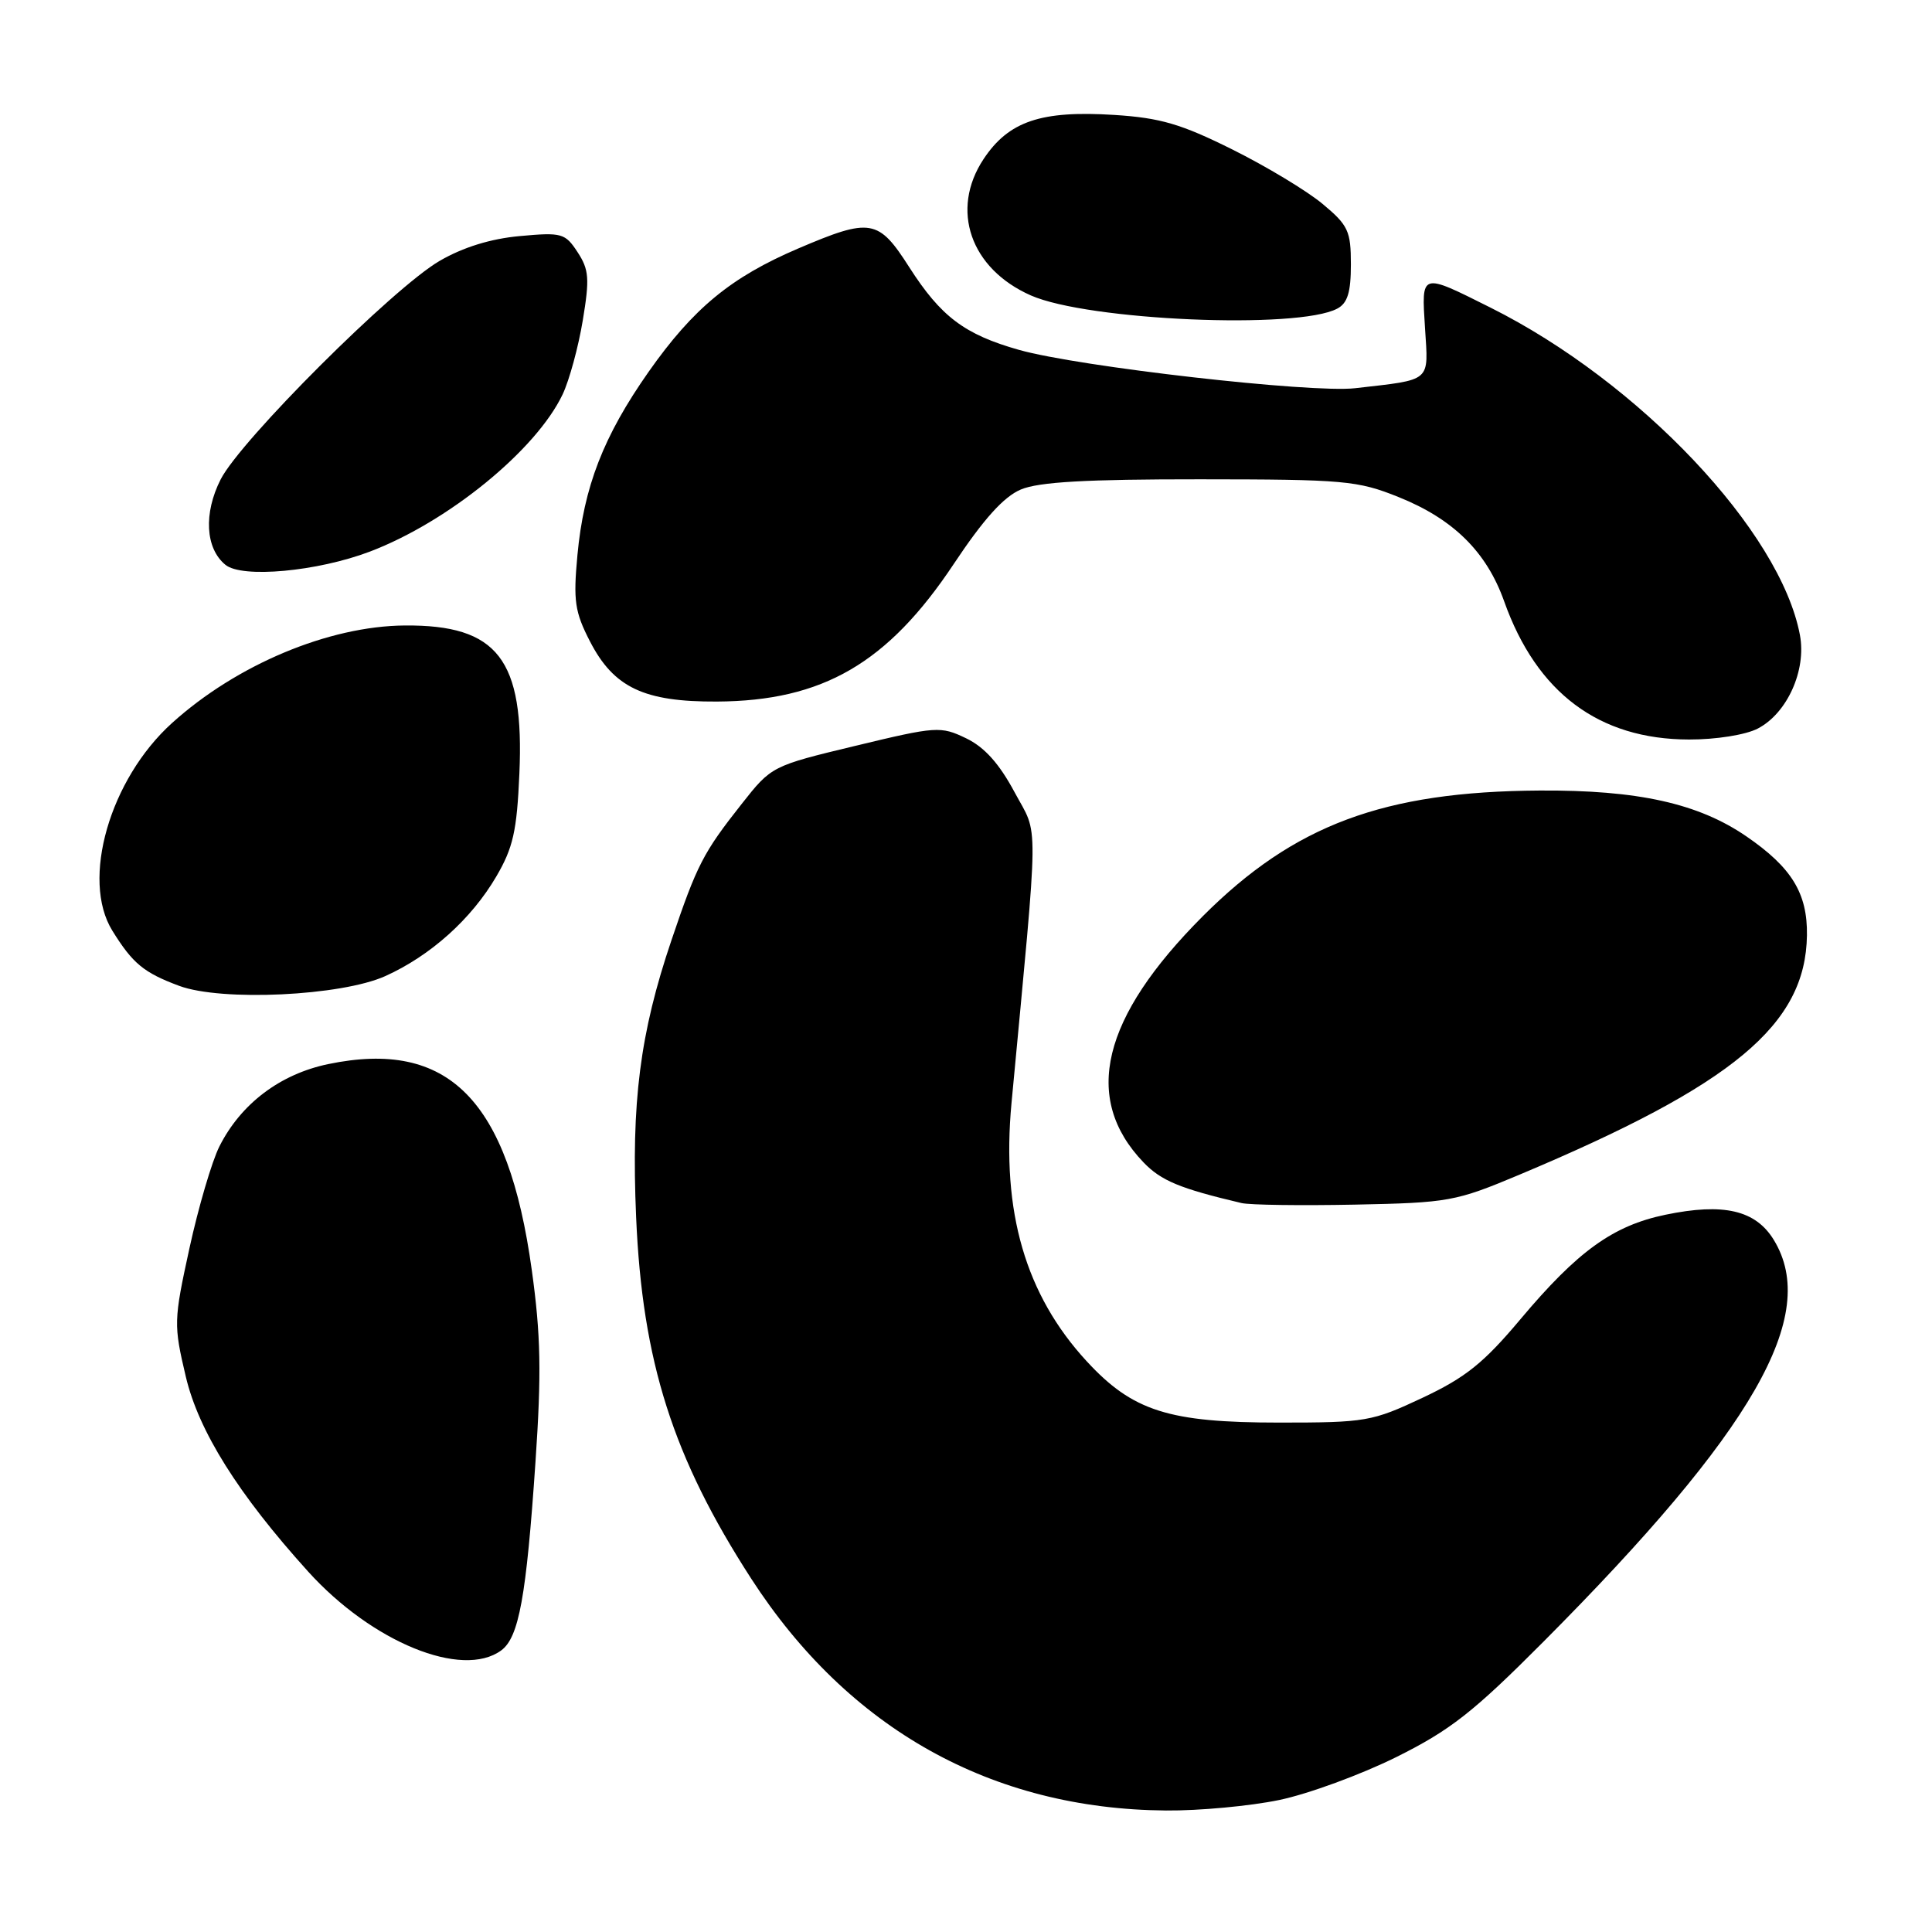 <?xml version="1.0" encoding="UTF-8" standalone="no"?>
<!DOCTYPE svg PUBLIC "-//W3C//DTD SVG 1.1//EN" "http://www.w3.org/Graphics/SVG/1.1/DTD/svg11.dtd" >
<svg xmlns="http://www.w3.org/2000/svg" xmlns:xlink="http://www.w3.org/1999/xlink" version="1.1" viewBox="0 0 256 256">
 <g >
 <path fill="currentColor"
d=" M 169.50 238.51 C 173.35 237.71 180.32 235.15 185.00 232.83 C 192.18 229.26 195.21 226.88 204.50 217.55 C 232.40 189.53 241.14 174.30 235.04 164.30 C 232.63 160.35 228.39 159.36 220.68 160.96 C 213.73 162.40 209.05 165.78 201.47 174.80 C 196.60 180.60 194.21 182.52 188.50 185.21 C 181.80 188.36 180.99 188.50 169.50 188.50 C 154.86 188.50 150.08 186.98 143.99 180.37 C 135.89 171.58 132.68 160.56 134.03 146.16 C 137.69 107.16 137.66 110.99 134.43 104.96 C 132.39 101.16 130.44 98.99 128.00 97.82 C 124.63 96.20 124.08 96.24 113.37 98.82 C 102.27 101.49 102.23 101.51 98.28 106.52 C 93.18 112.98 92.35 114.59 88.97 124.59 C 84.79 136.94 83.63 146.05 84.29 161.27 C 85.11 180.41 89.15 193.10 99.54 209.18 C 112.43 229.11 131.41 239.72 154.50 239.90 C 158.90 239.94 165.65 239.31 169.50 238.51 Z  M 66.41 218.69 C 68.76 216.97 69.74 211.59 70.95 193.76 C 71.76 181.91 71.66 176.91 70.46 168.26 C 67.34 145.70 59.42 137.69 43.48 141.00 C 37.11 142.33 31.92 146.25 29.07 151.91 C 28.08 153.88 26.29 159.96 25.10 165.41 C 23.01 174.99 23.00 175.54 24.62 182.41 C 26.32 189.62 31.55 197.97 40.82 208.23 C 49.29 217.60 61.23 222.48 66.41 218.69 Z  M 201.34 155.65 C 229.71 143.73 239.26 135.78 239.43 123.93 C 239.51 118.37 237.41 114.94 231.40 110.82 C 225.03 106.45 217.02 104.67 204.00 104.75 C 183.33 104.88 171.48 109.30 159.39 121.39 C 145.97 134.83 143.38 145.52 151.51 154.01 C 153.85 156.45 156.32 157.48 164.50 159.41 C 165.60 159.67 172.35 159.76 179.50 159.62 C 191.97 159.37 192.86 159.21 201.34 155.65 Z  M 51.05 129.34 C 57.04 126.64 62.45 121.79 65.75 116.16 C 67.99 112.34 68.49 110.12 68.82 102.53 C 69.49 87.35 65.95 82.78 53.63 82.88 C 43.54 82.96 31.36 88.07 22.80 95.80 C 14.54 103.26 10.71 116.56 14.88 123.31 C 17.58 127.67 19.04 128.88 23.74 130.63 C 29.37 132.72 45.21 131.97 51.05 129.34 Z  M 232.91 96.54 C 236.80 94.53 239.38 88.82 238.50 84.15 C 235.93 70.41 217.24 50.63 197.50 40.76 C 188.20 36.11 188.35 36.06 188.82 43.45 C 189.28 50.72 189.81 50.26 179.56 51.44 C 173.76 52.11 142.95 48.60 135.02 46.36 C 127.81 44.32 124.68 41.96 120.49 35.42 C 116.39 29.00 115.37 28.83 105.78 32.92 C 96.86 36.73 91.87 40.84 85.95 49.26 C 79.96 57.79 77.35 64.51 76.51 73.58 C 75.95 79.61 76.16 81.08 78.18 85.00 C 81.33 91.11 85.34 93.01 95.00 92.96 C 109.02 92.88 117.62 87.89 126.37 74.74 C 130.34 68.77 133.00 65.82 135.27 64.86 C 137.65 63.86 143.90 63.50 159.00 63.51 C 178.13 63.52 179.89 63.68 185.31 65.86 C 192.57 68.77 196.98 73.12 199.31 79.68 C 203.62 91.80 211.87 97.97 223.80 97.99 C 227.38 98.00 231.32 97.37 232.91 96.54 Z  M 49.01 73.09 C 59.40 69.14 71.04 59.64 74.55 52.26 C 75.44 50.38 76.64 45.97 77.22 42.46 C 78.14 36.92 78.05 35.73 76.53 33.41 C 74.89 30.90 74.44 30.77 68.89 31.28 C 65.02 31.63 61.37 32.76 58.25 34.57 C 52.10 38.15 31.89 58.32 29.24 63.52 C 26.96 68.01 27.21 72.67 29.87 74.84 C 32.07 76.65 42.05 75.73 49.01 73.09 Z  M 177.20 40.89 C 178.56 40.17 179.00 38.72 179.00 35.04 C 179.00 30.61 178.65 29.85 175.25 27.02 C 173.19 25.30 167.80 22.05 163.28 19.80 C 156.51 16.43 153.76 15.62 147.67 15.23 C 137.95 14.61 133.65 16.06 130.32 21.09 C 125.88 27.81 128.58 35.60 136.58 39.14 C 144.13 42.48 171.99 43.68 177.20 40.89 Z "/>
</g>
</svg>